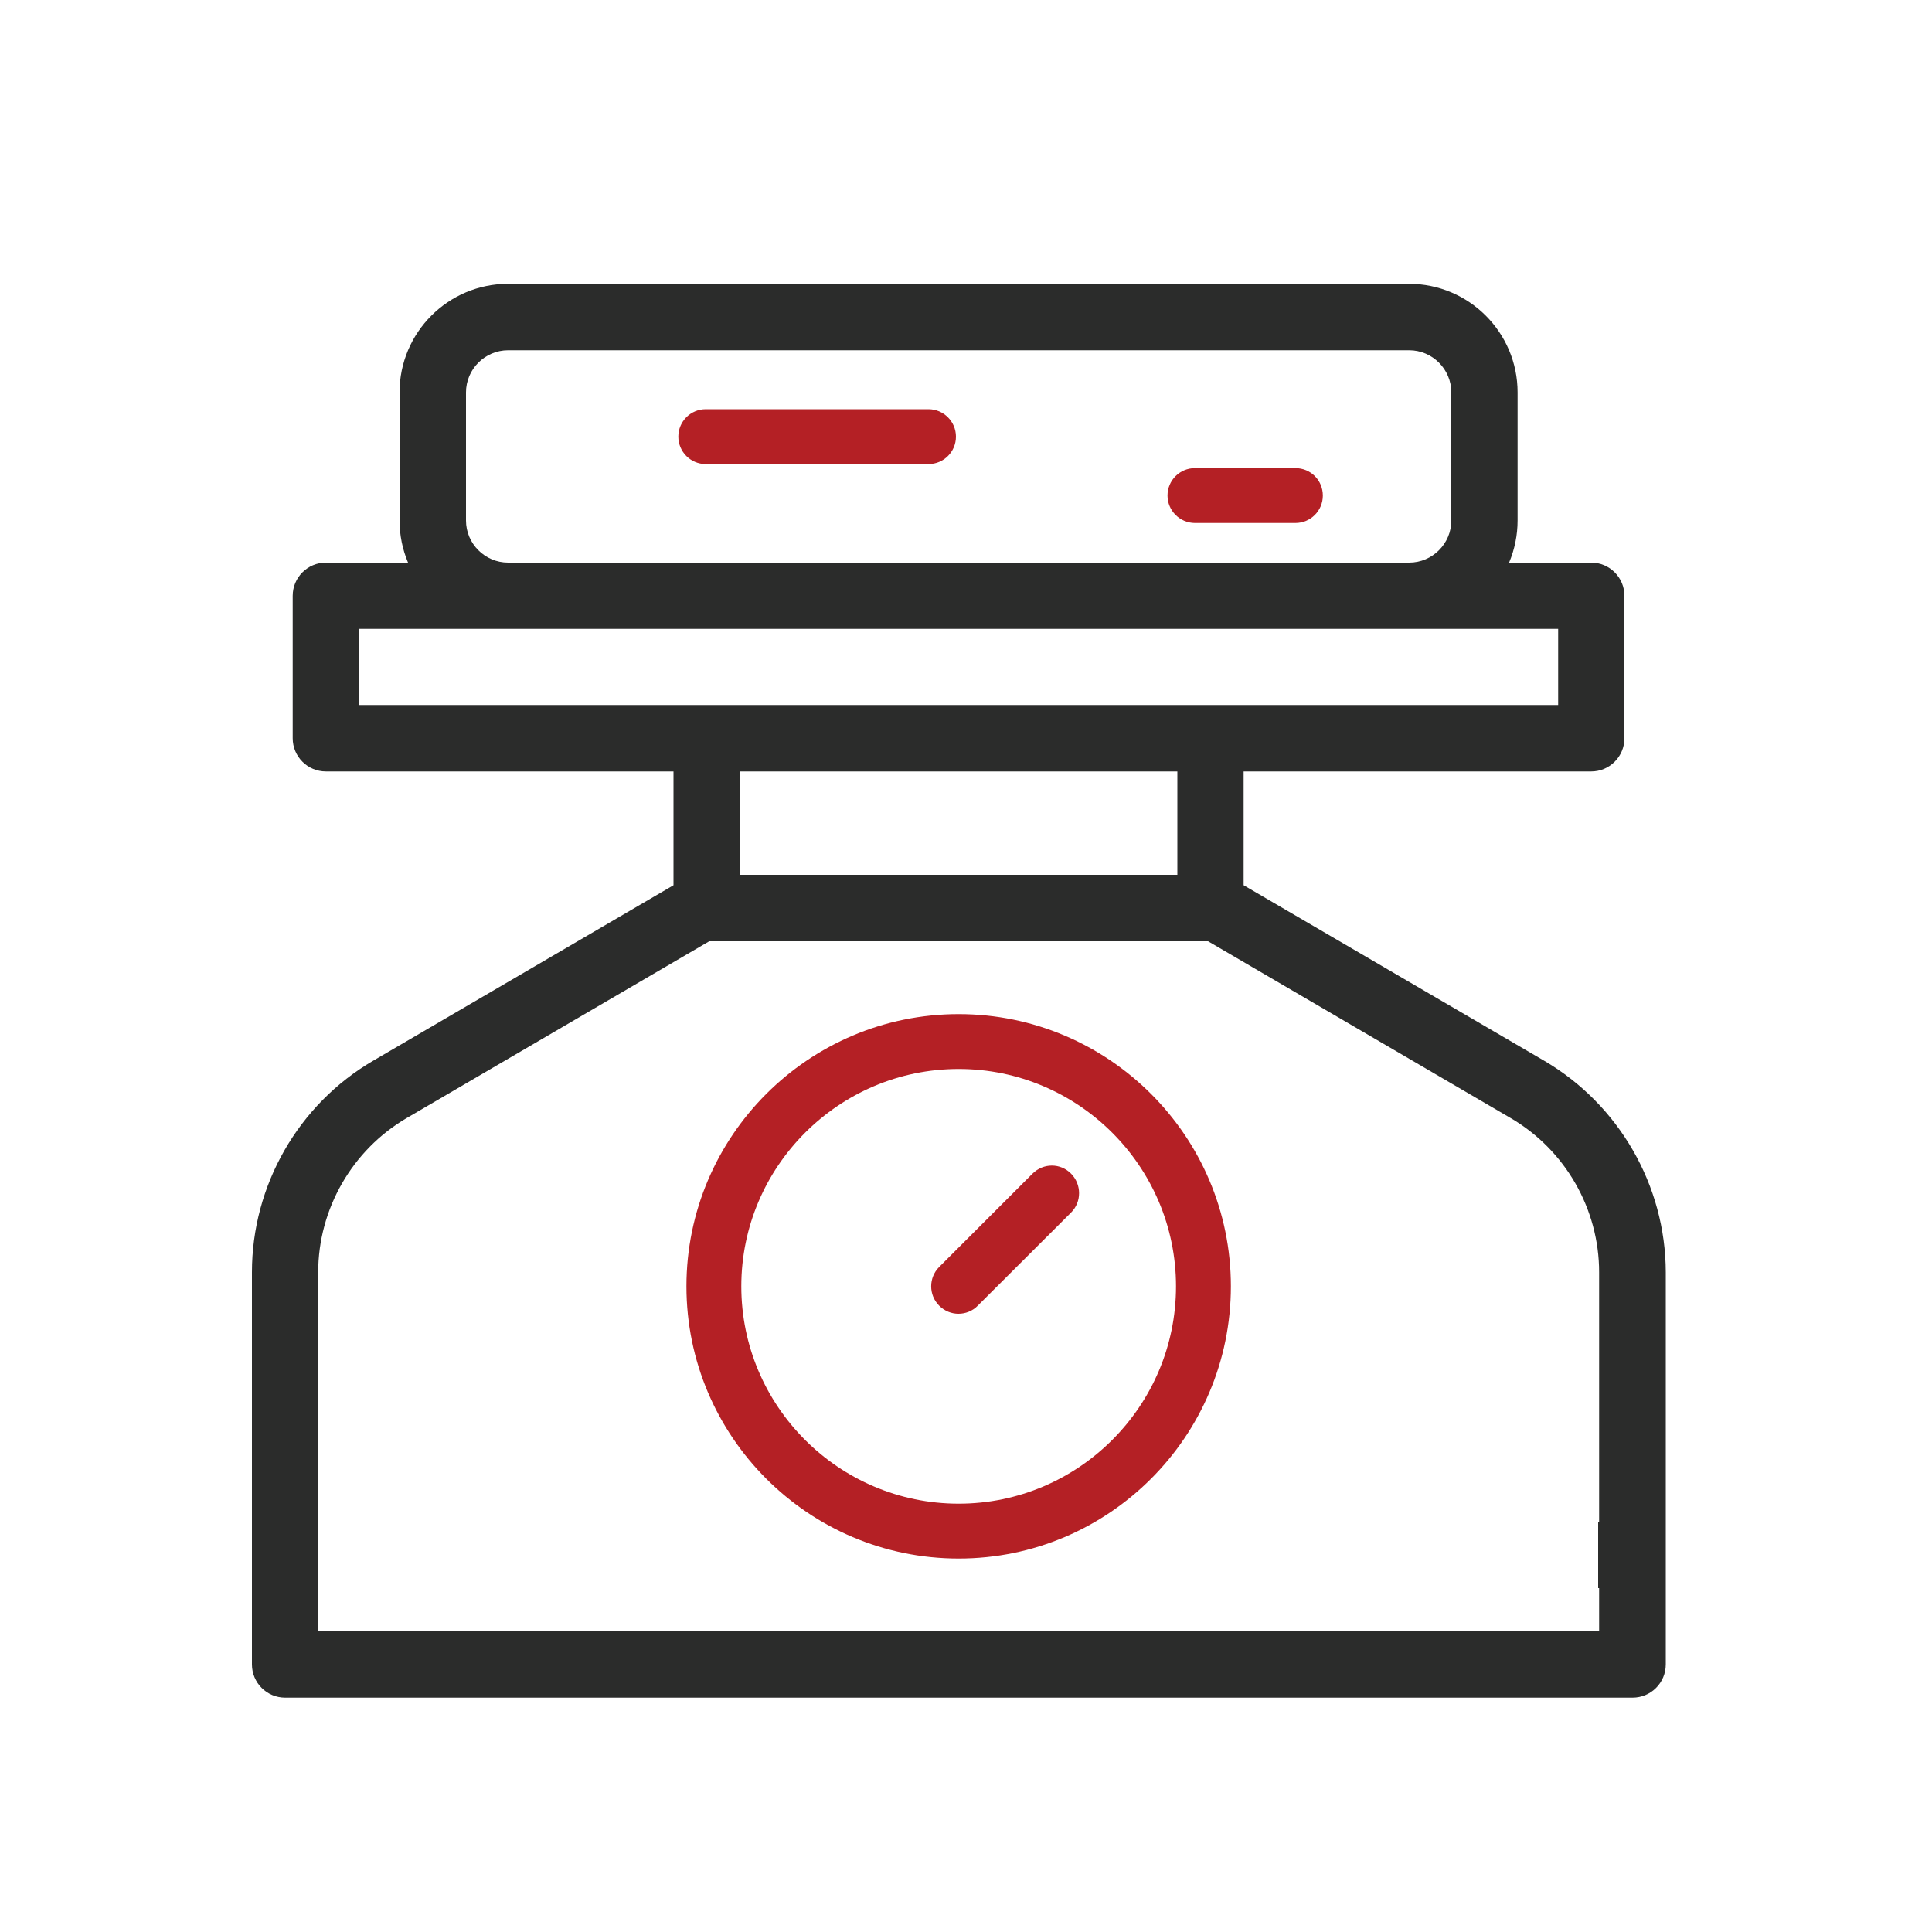 <?xml version="1.0" encoding="utf-8"?>
<!-- Generator: Adobe Illustrator 22.0.0, SVG Export Plug-In . SVG Version: 6.00 Build 0)  -->
<svg version="1.1" id="Layer_1" xmlns="http://www.w3.org/2000/svg" xmlns:xlink="http://www.w3.org/1999/xlink" x="0px" y="0px"
	 viewBox="0 0 1000 1000" style="enable-background:new 0 0 1000 1000;" xml:space="preserve">
<style type="text/css">
	.st0{fill:#B42025;}
	.st1{fill:#2B2C2B;}
</style>
<path class="st0" d="M496.2,524.9c-77.7,0-140.9,63.2-140.9,140.9c0,77.7,63.2,140.9,140.9,140.9c77.7,0,140.9-63.2,140.9-140.9
	S573.9,524.9,496.2,524.9L496.2,524.9z M496.2,778.3c-62,0-112.5-50.5-112.5-112.5c0-62,50.5-112.5,112.5-112.5
	s112.5,50.5,112.5,112.5C608.7,727.8,558.2,778.3,496.2,778.3L496.2,778.3z M496.2,778.3"/>
<path class="st0" d="M534.4,607.5l-48.3,48.3c-5.5,5.5-5.5,14.5,0,20c2.8,2.8,6.4,4.2,10,4.2c3.6,0,7.3-1.4,10-4.2l48.3-48.2
	c5.5-5.5,5.5-14.5,0-20.1C548.9,601.9,540,601.9,534.4,607.5L534.4,607.5z M534.4,607.5"/>
<path class="st0" d="M480.6,211.8H365.3c-7.8,0-14.2,6.3-14.2,14.2c0,7.8,6.3,14.2,14.2,14.2h115.3c7.8,0,14.2-6.3,14.2-14.2
	C494.8,218.2,488.4,211.8,480.6,211.8L480.6,211.8z M480.6,211.8"/>
<path class="st0" d="M670.5,242.3h-52c-7.8,0-14.2,6.3-14.2,14.2c0,7.8,6.4,14.2,14.2,14.2h52c7.8,0,14.2-6.3,14.2-14.2
	C684.7,248.6,678.4,242.3,670.5,242.3L670.5,242.3z M670.5,242.3"/>
<path class="st1" d="M799.2,549l-155.5-90.8v-58.9h179.9c9.5,0,17.2-7.7,17.2-17.2v-73.7c0-9.5-7.7-17.2-17.2-17.2h-42.5
	c2.9-6.9,4.4-14.3,4.4-21.8v-66.3c0-31-25.2-56.2-56.2-56.2H263c-31,0-56.2,25.2-56.2,56.2v66.3c0,7.5,1.5,14.9,4.4,21.8h-42.5
	c-9.5,0-17.2,7.7-17.2,17.2v73.7c0,9.5,7.7,17.2,17.2,17.2h32.6h147.3v58.9L193.2,549c-38.8,22.6-62.8,64.6-62.8,109.5v203
	c0,9.5,7.7,17.2,17.2,17.2h697.4c9.5,0,17.2-7.7,17.2-17.2v-203C862.1,613.6,838,571.7,799.2,549z M241.2,203.1
	c0-12,9.8-21.8,21.8-21.8h466.4c12,0,21.8,9.8,21.8,21.8v66.3c0,12-9.8,21.8-21.8,21.8H263c-12,0-21.8-9.8-21.8-21.8V203.1z
	 M201.4,364.9h-15.4v-39.4h620.5v39.4H201.4z M609.4,399.3v53.5H383v-53.5H609.4z M164.7,658.5c0-32.7,17.6-63.3,45.8-79.8
	l156.6-91.5h258.2l156.6,91.5c28.3,16.5,45.8,47.1,45.8,79.8v129.1h-0.5v3V819v3h0.5v22.3H164.7V658.5z"/>
</svg>
